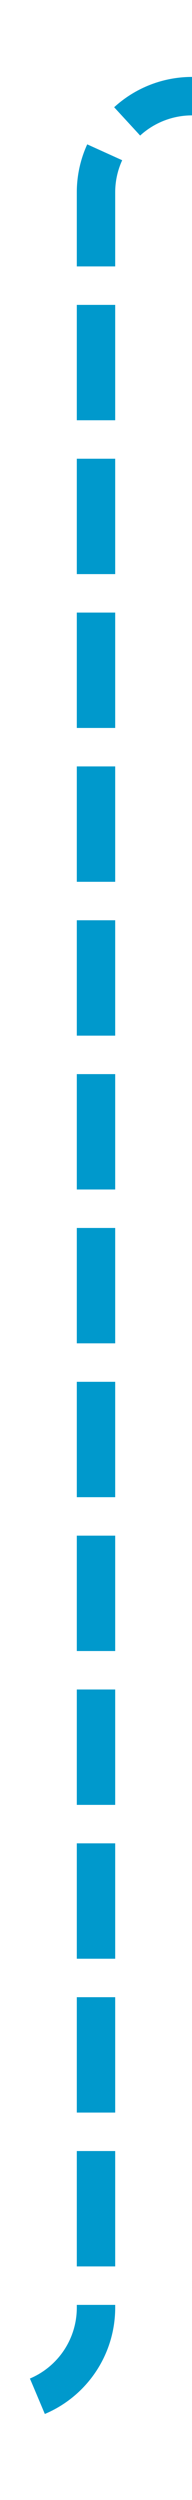 ﻿<?xml version="1.0" encoding="utf-8"?>
<svg version="1.1" xmlns:xlink="http://www.w3.org/1999/xlink" width="10px" height="130px" preserveAspectRatio="xMidYMin meet" viewBox="1766 4549  8 130" xmlns="http://www.w3.org/2000/svg">
  <path d="M 1503 4674  L 1765 4674  A 5 5 0 0 0 1770 4669 L 1770 4559  A 5 5 0 0 1 1775 4554 L 1831 4554  " stroke-width="2" stroke-dasharray="6,2" stroke="#0099cc" fill="none" />
  <path d="M 1825.893 4549.707  L 1830.186 4554  L 1825.893 4558.293  L 1827.307 4559.707  L 1832.307 4554.707  L 1833.014 4554  L 1832.307 4553.293  L 1827.307 4548.293  L 1825.893 4549.707  Z " fill-rule="nonzero" fill="#0099cc" stroke="none" />
</svg>